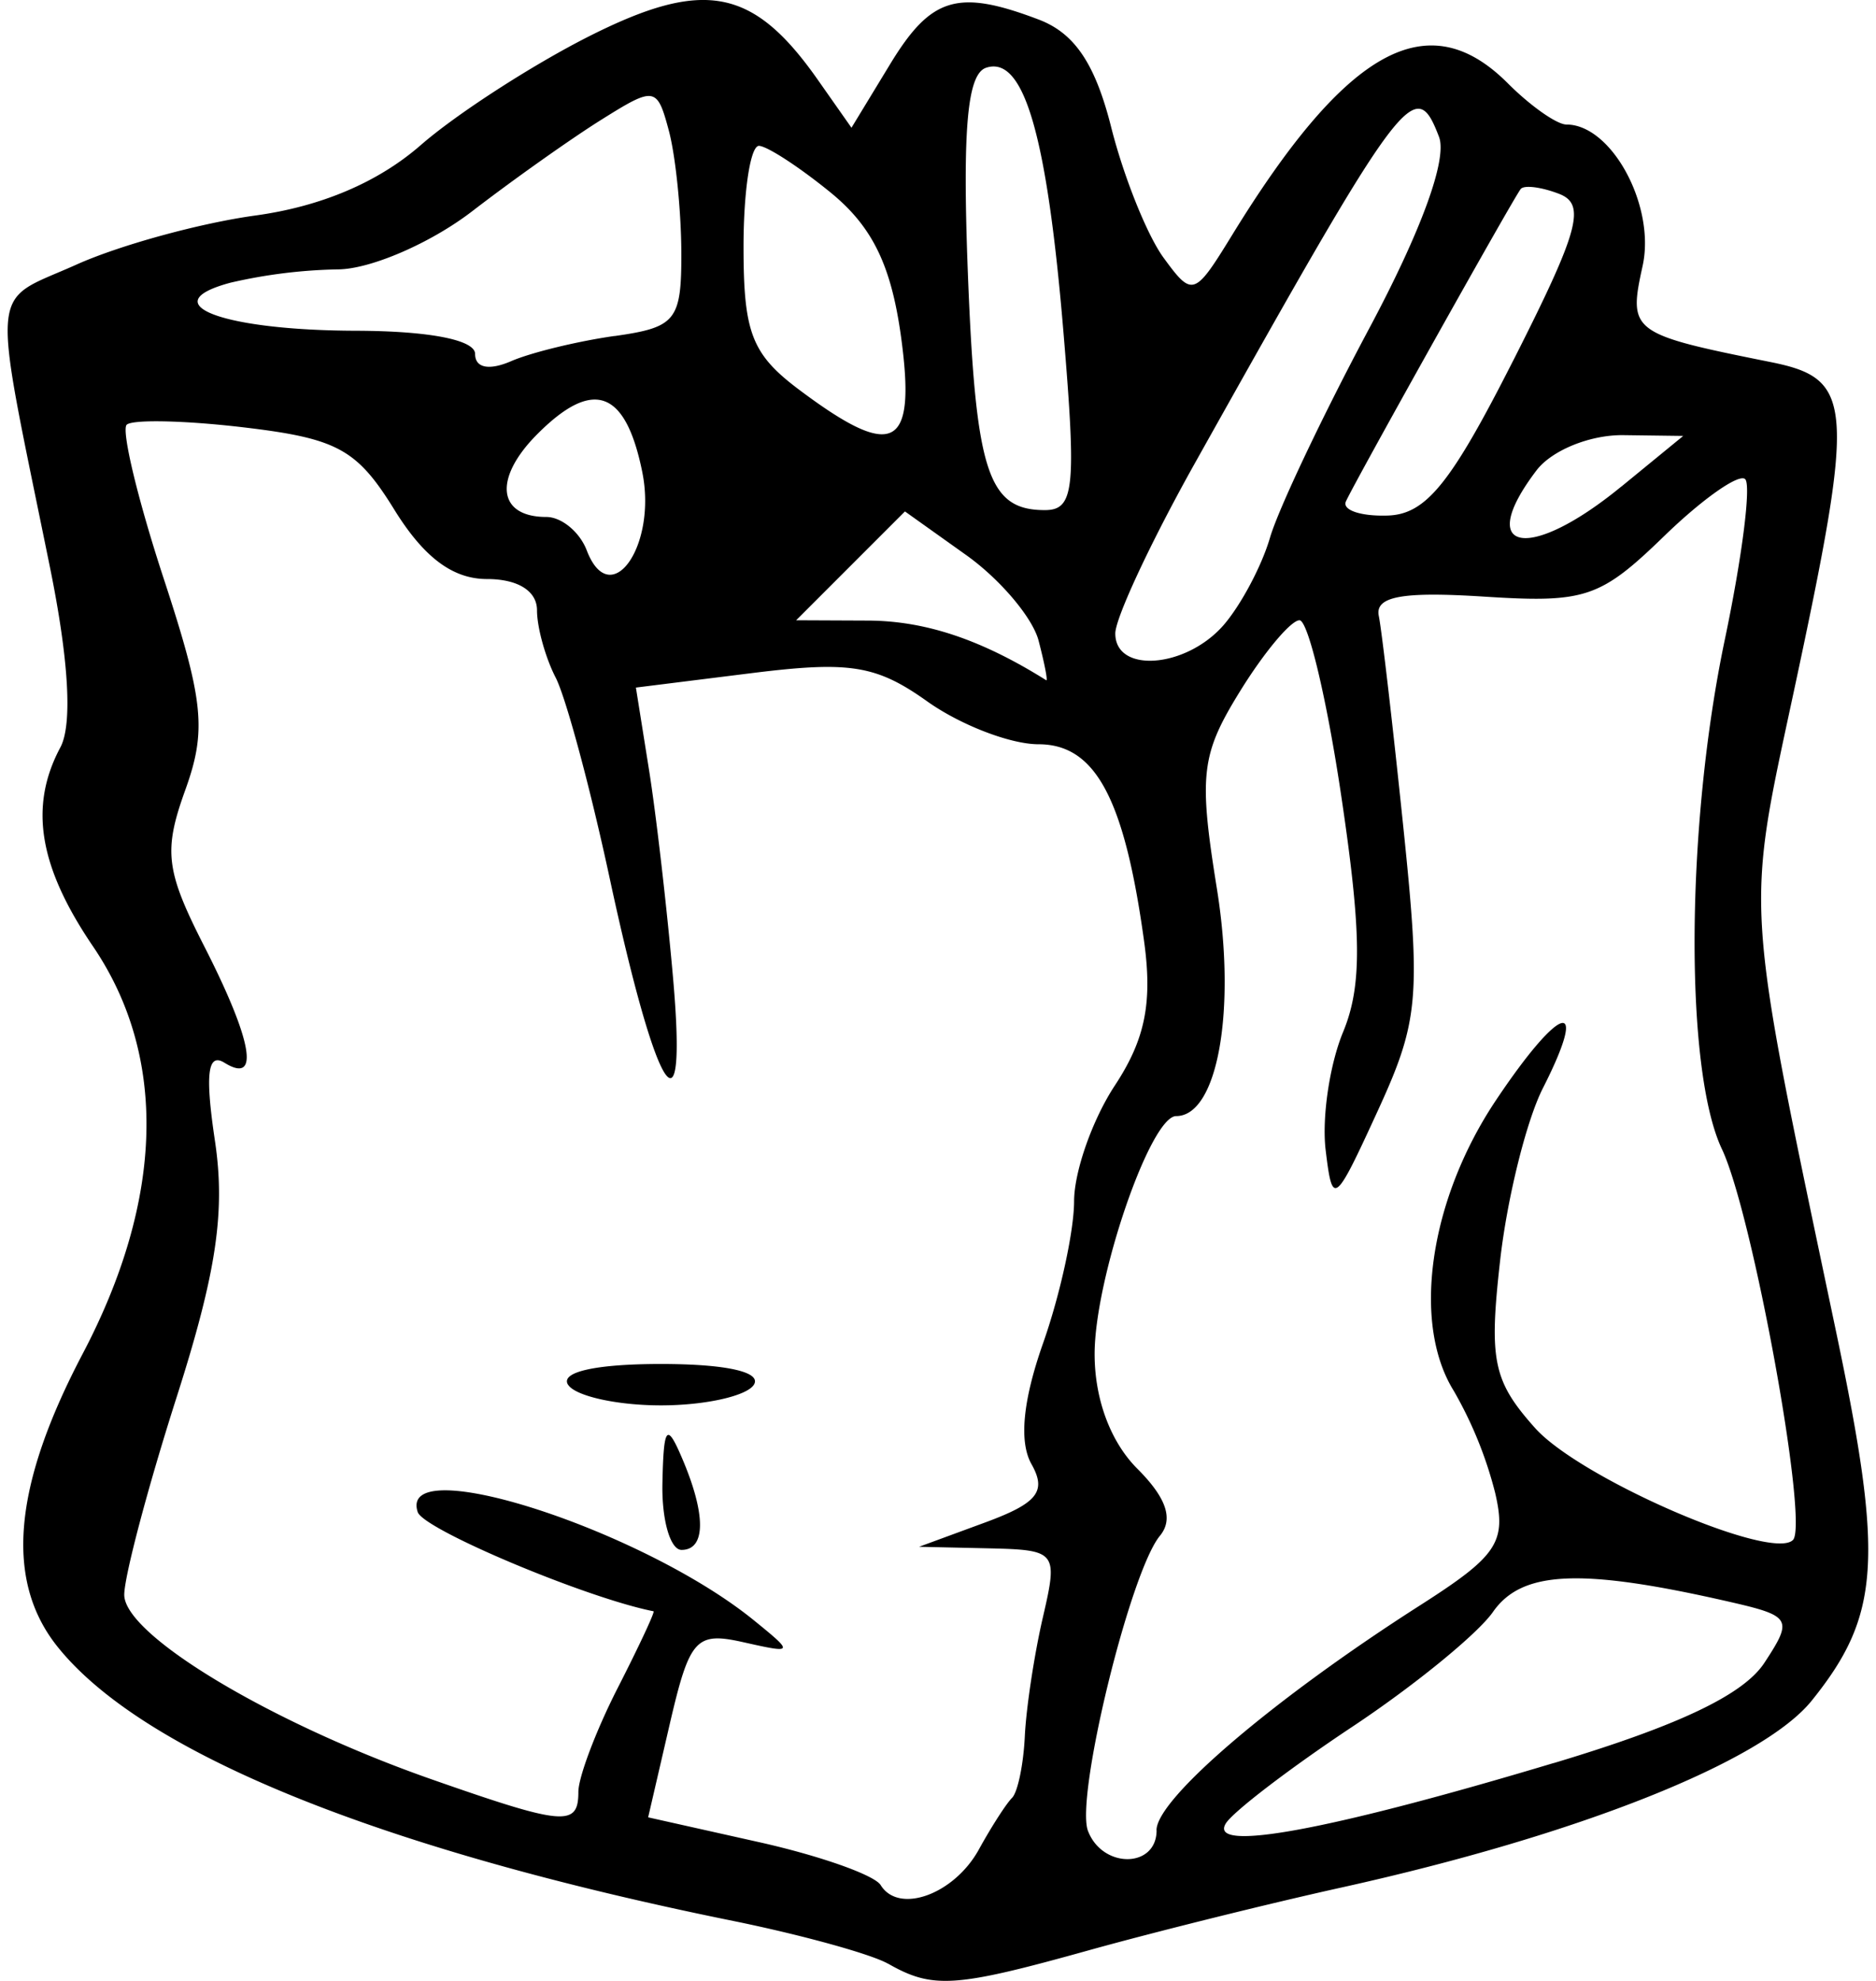 <svg width="90" height="95" xmlns="http://www.w3.org/2000/svg" viewBox="0 0 23.837 25.37"><title>totori category sundry</title><g class="nc-icon-wrapper"><g id="layer1" transform="translate(-75.396 -104.358)"><path d="M86.675 129.508c-.218-.124-1.11-.37-1.984-.548-4.536-.92-7.572-2.152-8.66-3.516-.673-.845-.568-2.05.326-3.749 1.042-1.982 1.088-3.808.132-5.216-.696-1.024-.822-1.794-.418-2.55.155-.29.108-1.116-.132-2.297-.759-3.733-.79-3.379.335-3.884.555-.25 1.588-.533 2.296-.63.844-.116 1.572-.426 2.116-.9.457-.399 1.429-1.027 2.16-1.396 1.474-.743 2.103-.622 2.935.567l.425.605.495-.814c.525-.863.867-.965 1.905-.571.46.175.724.567.93 1.389.16.63.46 1.378.67 1.663.367.502.394.493.872-.285 1.471-2.398 2.514-2.974 3.535-1.953.29.291.63.53.753.53.58 0 1.144 1.045.976 1.81-.186.847-.153.872 1.644 1.233 1.061.214 1.083.53.292 4.223-.618 2.885-.639 2.572.546 8.211.61 2.904.562 3.619-.316 4.709-.632.783-2.99 1.72-6.012 2.39-.946.209-2.41.573-3.254.808-1.711.477-1.995.496-2.567.17zm1.163-1.463c.16-.291.352-.589.425-.661.073-.073.147-.43.164-.794.018-.364.122-1.049.232-1.522.194-.837.176-.86-.694-.88l-.893-.02.843-.31c.674-.248.794-.398.598-.747-.163-.287-.112-.815.149-1.554.217-.616.395-1.432.396-1.813 0-.382.236-1.05.523-1.485.388-.59.483-1.059.373-1.852-.252-1.825-.624-2.517-1.352-2.517-.36 0-1-.247-1.424-.548-.655-.466-.992-.52-2.252-.363l-1.482.185.166 1.041c.092.573.231 1.778.31 2.678.188 2.145-.21 1.52-.811-1.273-.25-1.164-.563-2.324-.694-2.576-.13-.253-.238-.64-.238-.86 0-.247-.245-.4-.64-.4-.44 0-.81-.277-1.189-.89-.478-.773-.728-.91-1.924-1.052-.756-.09-1.433-.104-1.504-.034-.07.071.141.953.471 1.96.518 1.578.556 1.953.279 2.72-.28.777-.25 1.03.24 1.992.623 1.22.721 1.782.263 1.499-.216-.134-.25.146-.122 1.001.135.905.02 1.683-.49 3.279-.368 1.15-.67 2.29-.672 2.532-.004.515 1.876 1.644 3.94 2.366 1.694.593 1.878.609 1.878.16 0-.187.225-.783.5-1.323.276-.54.484-.985.463-.99-.862-.17-2.947-1.047-3.021-1.27-.262-.787 2.876.223 4.307 1.386.517.42.514.426-.136.28-.607-.136-.688-.046-.942 1.047l-.277 1.196 1.417.317c.78.174 1.482.422 1.562.551.232.376.94.12 1.258-.456zm-4.054-4.696c.015-.72.055-.774.245-.331.315.73.315 1.19 0 1.19-.145 0-.256-.386-.245-.86zm-1.21-1.257c-.1-.163.356-.265 1.19-.265.836 0 1.292.102 1.192.265-.09.145-.626.265-1.191.265-.565 0-1.1-.12-1.19-.265zm7.54 5.706c0-.402 1.506-1.686 3.378-2.881.992-.634 1.108-.807.96-1.442a5.155 5.155 0 0 0-.529-1.303c-.542-.87-.314-2.447.54-3.723.832-1.244 1.203-1.338.6-.152-.21.414-.457 1.407-.547 2.207-.144 1.278-.09 1.54.447 2.142.574.644 3.03 1.71 3.305 1.435.206-.205-.516-4.174-.91-5.006-.482-1.018-.464-4.145.038-6.53.22-1.05.338-1.972.26-2.05-.077-.077-.544.25-1.036.727-.822.797-1.012.86-2.311.777-1.047-.067-1.398-.003-1.347.248.038.186.18 1.407.315 2.713.225 2.175.198 2.479-.33 3.628-.552 1.203-.579 1.224-.666.499-.05-.416.051-1.097.224-1.513.243-.588.238-1.261-.023-3.014-.184-1.242-.426-2.258-.536-2.258-.11 0-.452.408-.76.906-.503.813-.533 1.072-.299 2.528.252 1.562.01 2.916-.521 2.916-.331 0-1.045 2.082-1.045 3.048 0 .578.204 1.125.547 1.468.374.374.466.646.289.86-.382.464-1.086 3.35-.921 3.779.186.486.879.48.879-.008zm5.09-.86c1.602-.481 2.43-.875 2.698-1.284.369-.562.347-.6-.459-.784-1.892-.432-2.647-.399-3.018.132-.198.283-1.011.946-1.807 1.474-.795.528-1.522 1.084-1.616 1.235-.232.376 1.322.09 4.202-.774zm-6.601-14.376c-.077-.294-.494-.786-.926-1.094l-.786-.56-.697.697-.697.697.92.004c.737.003 1.452.243 2.284.764.023.015-.021-.214-.098-.508zm2.366-.193c.223-.255.493-.761.599-1.125.106-.364.676-1.565 1.266-2.67.673-1.26 1.009-2.179.899-2.464-.305-.796-.443-.612-3.126 4.178-.562 1.003-1.021 1.985-1.021 2.183 0 .513.9.446 1.383-.102zm-7.444-1.97c-.214-1.047-.628-1.197-1.34-.485-.57.569-.517 1.065.112 1.065.194 0 .427.192.517.427.304.792.905-.058.711-1.006zm12.543.192l.794-.65-.765-.01c-.427-.006-.92.194-1.116.453-.795 1.047-.1 1.179 1.087.206zm-7.145-1.963c-.212-2.547-.509-3.564-.993-3.402-.24.081-.303.781-.234 2.602.099 2.574.256 3.063.987 3.063.377 0 .406-.275.24-2.263zm5.763.344c.843-1.664.934-1.998.584-2.132-.229-.088-.45-.115-.491-.06-.104.135-2.129 3.754-2.239 4.001-.048.11.19.19.53.18.495-.013.813-.405 1.616-1.99zm-7.845-.3c-.126-.915-.366-1.408-.896-1.843-.399-.326-.814-.597-.923-.603-.11-.005-.199.576-.199 1.292 0 1.11.106 1.38.728 1.843 1.202.898 1.486.746 1.29-.69zm-3.671-.01c.791-.112.86-.198.856-1.085-.003-.53-.074-1.226-.16-1.546-.15-.562-.182-.567-.856-.145-.385.24-1.134.77-1.664 1.178-.532.409-1.303.742-1.72.744a6.617 6.617 0 0 0-1.374.17c-1.007.269-.113.612 1.61.616.934.003 1.522.117 1.522.297s.18.215.463.092c.254-.11.85-.255 1.323-.322z" id="path120372-8" display="inline" fill="#000000" fill-opacity="1" stroke-width=".265"></path></g></g></svg>